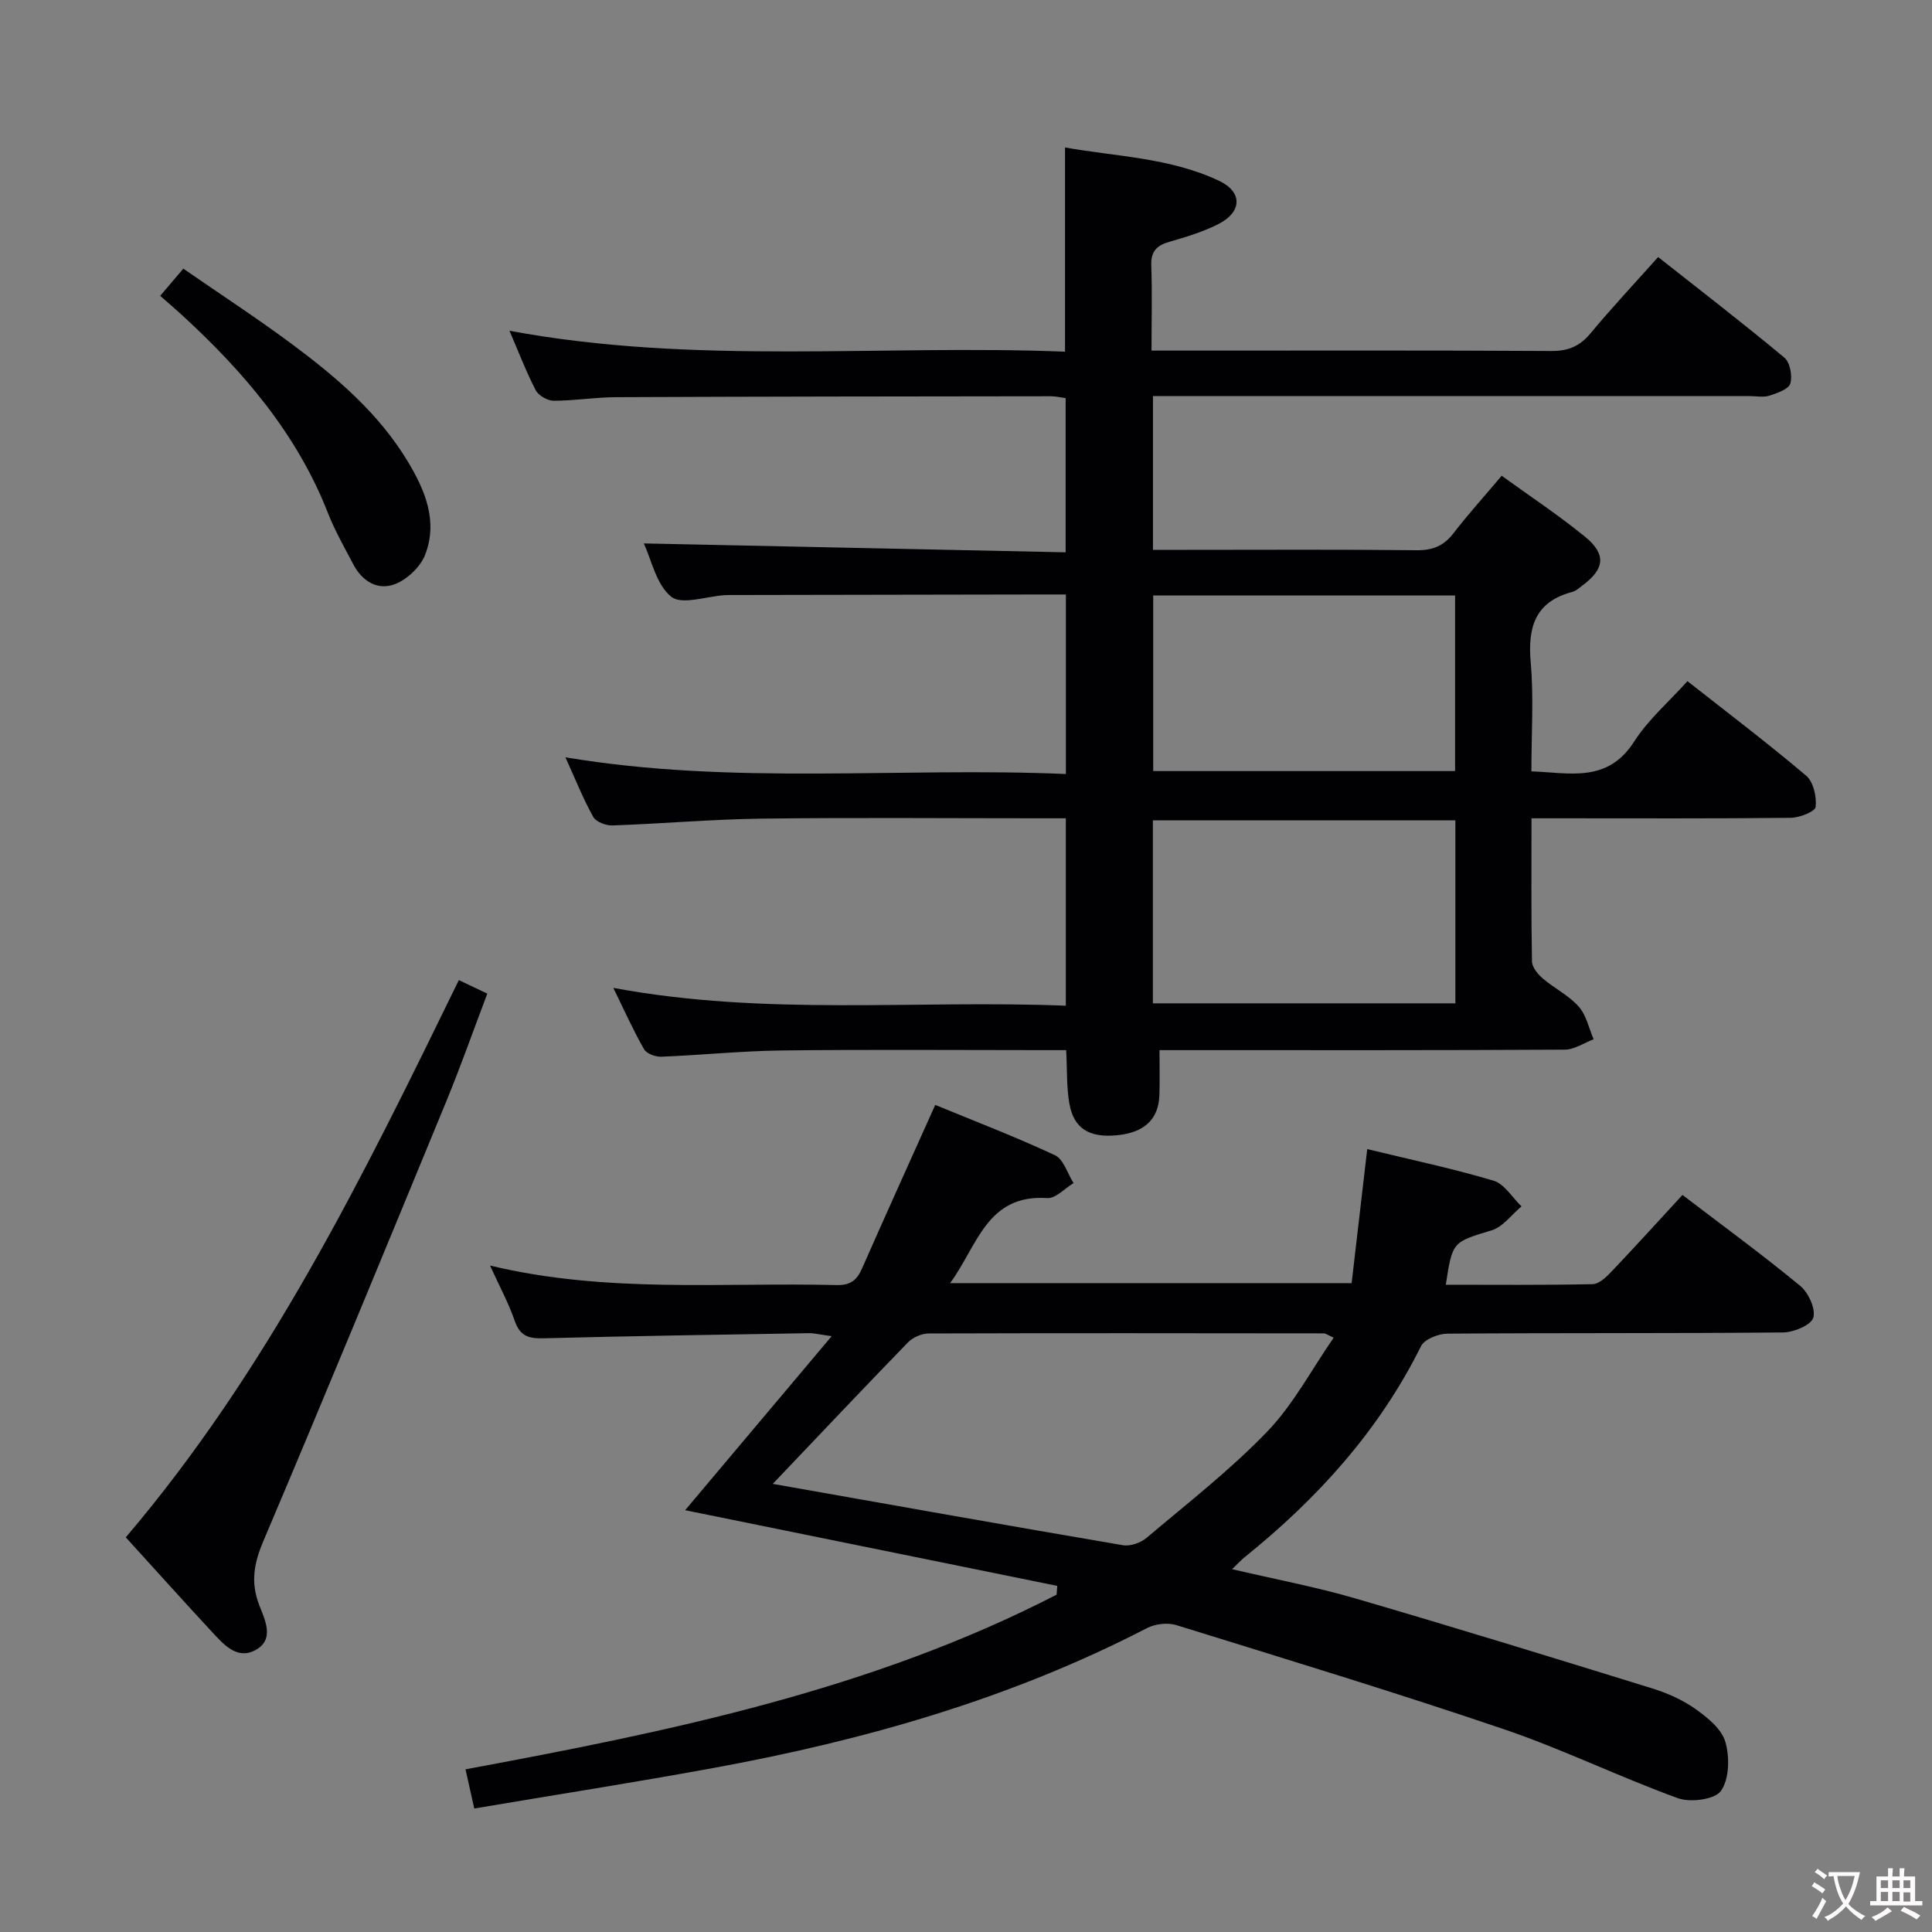 <svg enable-background="new 0 0 400 400" viewBox="0 0 400 400" xmlns="http://www.w3.org/2000/svg"><rect x="0" y="0" width="400" height="400" fill="#808080" stroke="none"/><g fill="#010103"><path d="m238.41 72.59h8.79c24.66 0 49.33-.07 73.99.08 3.5.02 5.89-.99 8.11-3.66 4.36-5.24 9.02-10.22 14-15.79 8.86 6.99 17.63 13.74 26.14 20.83 1.17.98 1.7 3.79 1.22 5.36-.36 1.19-2.72 1.98-4.33 2.51-1.21.39-2.64.09-3.97.09-39.33 0-78.66 0-117.99 0-1.8 0-3.59 0-5.66 0v31.83h7.1c15.83 0 31.66-.1 47.49.08 3.32.04 5.61-.9 7.62-3.51 3.04-3.94 6.39-7.65 9.99-11.91 5.83 4.23 11.78 8.15 17.27 12.64 4.44 3.63 4.04 6.66-.53 10.06-.67.5-1.33 1.14-2.09 1.34-7.77 2.04-9.28 7.33-8.64 14.65.64 7.27.14 14.64.14 22.51 7.91.28 15.74 2.48 21.27-6.16 2.92-4.56 7.2-8.24 11.04-12.51 8.29 6.52 16.62 12.83 24.58 19.57 1.5 1.27 2.19 4.35 1.96 6.46-.1.96-3.33 2.24-5.15 2.26-16 .18-32 .1-47.99.1-1.78 0-3.57 0-5.69 0 0 10.35-.08 19.99.1 29.64.02 1.2 1.2 2.63 2.22 3.51 2.4 2.05 5.39 3.51 7.45 5.83 1.58 1.77 2.1 4.48 3.1 6.77-1.99.75-3.98 2.14-5.98 2.15-25.83.15-51.66.1-77.49.1-1.97 0-3.94 0-6.42 0 0 3.43.08 6.37-.02 9.31-.16 4.99-3.12 7.76-8.73 8.31-5.77.57-9-1.36-9.91-6.57-.6-3.4-.44-6.94-.66-11.05-1.69 0-3.31 0-4.93 0-18 0-36-.15-53.99.07-8.3.1-16.59.96-24.89 1.29-1.2.05-3.05-.62-3.58-1.54-2.2-3.84-4.02-7.91-6.37-12.71 31.55 5.88 62.52 2.45 93.69 3.69 0-13.1 0-25.66 0-38.8-1.93 0-3.72 0-5.51 0-19.16 0-38.33-.17-57.49.07-10.29.13-20.57 1.05-30.87 1.41-1.34.05-3.39-.73-3.97-1.76-2.08-3.73-3.67-7.73-5.77-12.35 34.86 5.84 69.13 1.98 103.62 3.46 0-12.51 0-24.44 0-37.17-1.46 0-3.04 0-4.62 0-21.16.04-42.33.07-63.49.11-.83 0-1.67-.02-2.5.03-3.8.23-8.89 2.09-11.09.33-3.12-2.5-4.1-7.66-5.69-11.04 28.97.61 57.96 1.22 87.34 1.84 0-11.09 0-21.33 0-31.92-.9-.12-2-.39-3.09-.39-30 .03-59.99.06-89.99.19-4.31.02-8.62.74-12.93.74-1.27 0-3.14-1.08-3.71-2.19-1.98-3.81-3.51-7.85-5.43-12.3 38.51 7.16 76.85 2.81 115.02 4.33 0-14.38 0-27.97 0-42.28 10.57 1.89 21.74 2.1 31.91 6.91 4.85 2.29 4.77 6.4-.06 8.9-3.21 1.66-6.78 2.72-10.27 3.73-2.63.76-3.83 1.99-3.72 4.9.2 5.61.05 11.24.05 17.62zm62.91 97.25c-21.18 0-41.85 0-62.63 0v37.89h62.63c0-12.67 0-25.07 0-37.89zm-.06-46.55c-20.93 0-41.54 0-62.5 0v36.35h62.5c0-12.29 0-24.21 0-36.35z"/><path d="m141.85 312.67c9.92-11.77 19.74-23.44 30.34-36.03-2.63-.36-3.68-.64-4.73-.62-18.3.31-36.61.58-54.9 1.06-3.04.08-4.89-.41-5.98-3.58-1.27-3.7-3.17-7.18-5.12-11.48 24.19 5.81 48.02 3.45 71.72 4.04 2.81.07 4.2-.95 5.27-3.38 4.88-11.09 9.89-22.12 15.18-33.92 8.14 3.36 16.6 6.59 24.79 10.42 1.79.84 2.59 3.79 3.85 5.77-1.82 1.09-3.71 3.22-5.45 3.1-12.53-.84-14.44 9.89-20.11 17.61h83.13c1.05-9.04 2.11-18.18 3.23-27.75 8.9 2.16 17.64 4 26.16 6.54 2.25.67 3.87 3.49 5.78 5.32-2.04 1.7-3.83 4.23-6.17 4.95-8.05 2.47-8.13 2.23-9.5 11.27 10.19 0 20.3.1 30.41-.12 1.33-.03 2.84-1.49 3.91-2.62 4.91-5.16 9.7-10.45 14.68-15.85 8.37 6.39 16.56 12.38 24.37 18.82 1.71 1.41 3.26 4.79 2.71 6.6-.47 1.55-4.05 3.02-6.26 3.05-23.16.22-46.32.07-69.48.25-1.88.01-4.75 1.14-5.47 2.58-8.7 17.51-21.44 31.56-36.52 43.7-.75.61-1.41 1.33-2.6 2.48 8.9 2.09 17.35 3.67 25.56 6.07 20.54 5.99 40.99 12.29 61.44 18.62 3.14.97 6.3 2.39 8.97 4.28 2.48 1.76 5.39 4.13 6.16 6.8.91 3.15.82 7.66-.91 10.13-1.25 1.79-6.31 2.46-8.91 1.52-12.16-4.41-23.85-10.15-36.08-14.3-22.44-7.62-45.14-14.52-67.78-21.54-1.81-.56-4.37-.26-6.07.62-28.3 14.65-58.54 23.24-89.69 28.95-16.3 2.99-32.68 5.55-49.59 8.4-.64-2.88-1.2-5.35-1.81-8.11 42.33-7.86 84.05-16.42 122.38-36.16.04-.61.09-1.21.13-1.82-25.81-5.25-51.61-10.5-77.04-15.67zm18.14-5.45c24.61 4.35 48.53 8.62 72.49 12.7 1.53.26 3.69-.49 4.91-1.53 8.48-7.17 17.32-14.04 24.99-22.01 5.39-5.6 9.14-12.78 13.74-19.43-1.42-.65-1.7-.89-1.98-.89-27.28-.03-54.57-.07-81.85.02-1.45.01-3.27.79-4.29 1.83-9.25 9.53-18.37 19.19-28.01 29.31z"/><path d="m26.04 318.29c29.54-34.71 49.2-74.86 68.96-115.37 1.88.89 3.59 1.7 5.89 2.8-2.88 7.6-5.51 15.07-8.52 22.38-12.51 30.37-25.03 60.74-37.85 90.98-1.94 4.58-2.67 8.49-.85 13.24 1.14 2.97 3.34 7.17-.89 9.37-3.78 1.96-6.52-1.28-8.9-3.83-5.88-6.34-11.65-12.78-17.84-19.57z"/><path d="m33.17 61.25c1.74-2.05 2.91-3.43 4.78-5.63 7.63 5.28 15.38 10.32 22.77 15.83 9.09 6.78 17.72 14.17 23.68 24.05 3.6 5.96 6.32 12.41 3.62 19.36-.97 2.5-3.68 5.07-6.2 6.06-3.58 1.41-6.82-.55-8.66-4.06-1.86-3.53-3.85-7.03-5.3-10.74-6.44-16.38-17.52-29.28-30.27-40.97-1.34-1.23-2.72-2.4-4.42-3.9z"/></g><path d="m377.9 391.2c-.2.3-.4.5-.6.8-.7-.6-1.4-1-2.2-1.5.2-.3.4-.5.5-.8.6.4 1.4.8 2.3 1.5zm-1.8 6.1c-.2-.2-.5-.4-.9-.6.4-.6.8-1.2 1.2-1.9s.7-1.3.9-1.9c.3.3.5.5.8.7-.7 1.3-1.4 2.6-2 3.7zm2.2-9c-.3.3-.5.5-.6.8-.6-.6-1.3-1.1-2-1.5.3-.3.5-.5.6-.7.6.5 1.3.9 2 1.4zm.3.2v-.9h2 4.5c-.3 1.3-.6 2.5-1 3.6s-.9 2.1-1.4 3c.4.5 1 1 1.6 1.4s1.2.8 1.9 1.1c-.3.2-.5.4-.8.8-.4-.3-1-.7-1.6-1.2s-1.2-1.1-1.6-1.6c-.5.6-1.1 1.1-1.7 1.6s-1.4.9-2.1 1.4c-.1-.3-.3-.5-.7-.8.6-.2 1.2-.5 1.9-1s1.4-1.1 2-1.8c-.5-.8-.9-1.6-1.2-2.5s-.6-2-.8-3.2c-.4.1-.7.1-1 .1zm2.5 2.7c.3 1 .7 1.7 1 2.2.3-.5.6-1.1 1-2s.6-1.9.9-3h-3.2-.4c.1.9.3 1.8.7 2.8z" fill="#fcfafa"/><path d="m396.5 388.5v1.5 3.6h1.5v.9c-.4 0-1 0-1.7 0h-7.9c-.5 0-.9 0-1.2 0v-.9h1.3v-3.5c0-.7 0-1.2 0-1.6h2.4c0-.8 0-1.4 0-1.7h1c0 .3-.1.8-.1 1.7h1.5c0-.8 0-1.4 0-1.7h1c0 .3-.1.9-.1 1.7zm-8.2 9.2c-.2-.3-.5-.5-.8-.8.8-.3 1.4-.6 1.9-.9s1-.7 1.4-1.1c.3.3.6.5.9.8-1.6 1-2.8 1.6-3.4 2zm2.6-6.8v-1.6h-1.5v1.6zm0 2.7v-1.9h-1.5v1.9zm2.4-2.7v-1.6h-1.5v1.6zm0 2.7v-1.9h-1.5v1.9zm.2 2 .7-.8c.4.2.9.5 1.6.8s1.3.7 1.8 1c-.3.3-.5.5-.8.8-.4-.3-1.5-1-3.3-1.8zm2-4.7v-1.6h-1.4v1.6zm0 2.8v-1.9h-1.4v1.9z" fill="#fcfafa"/></svg>